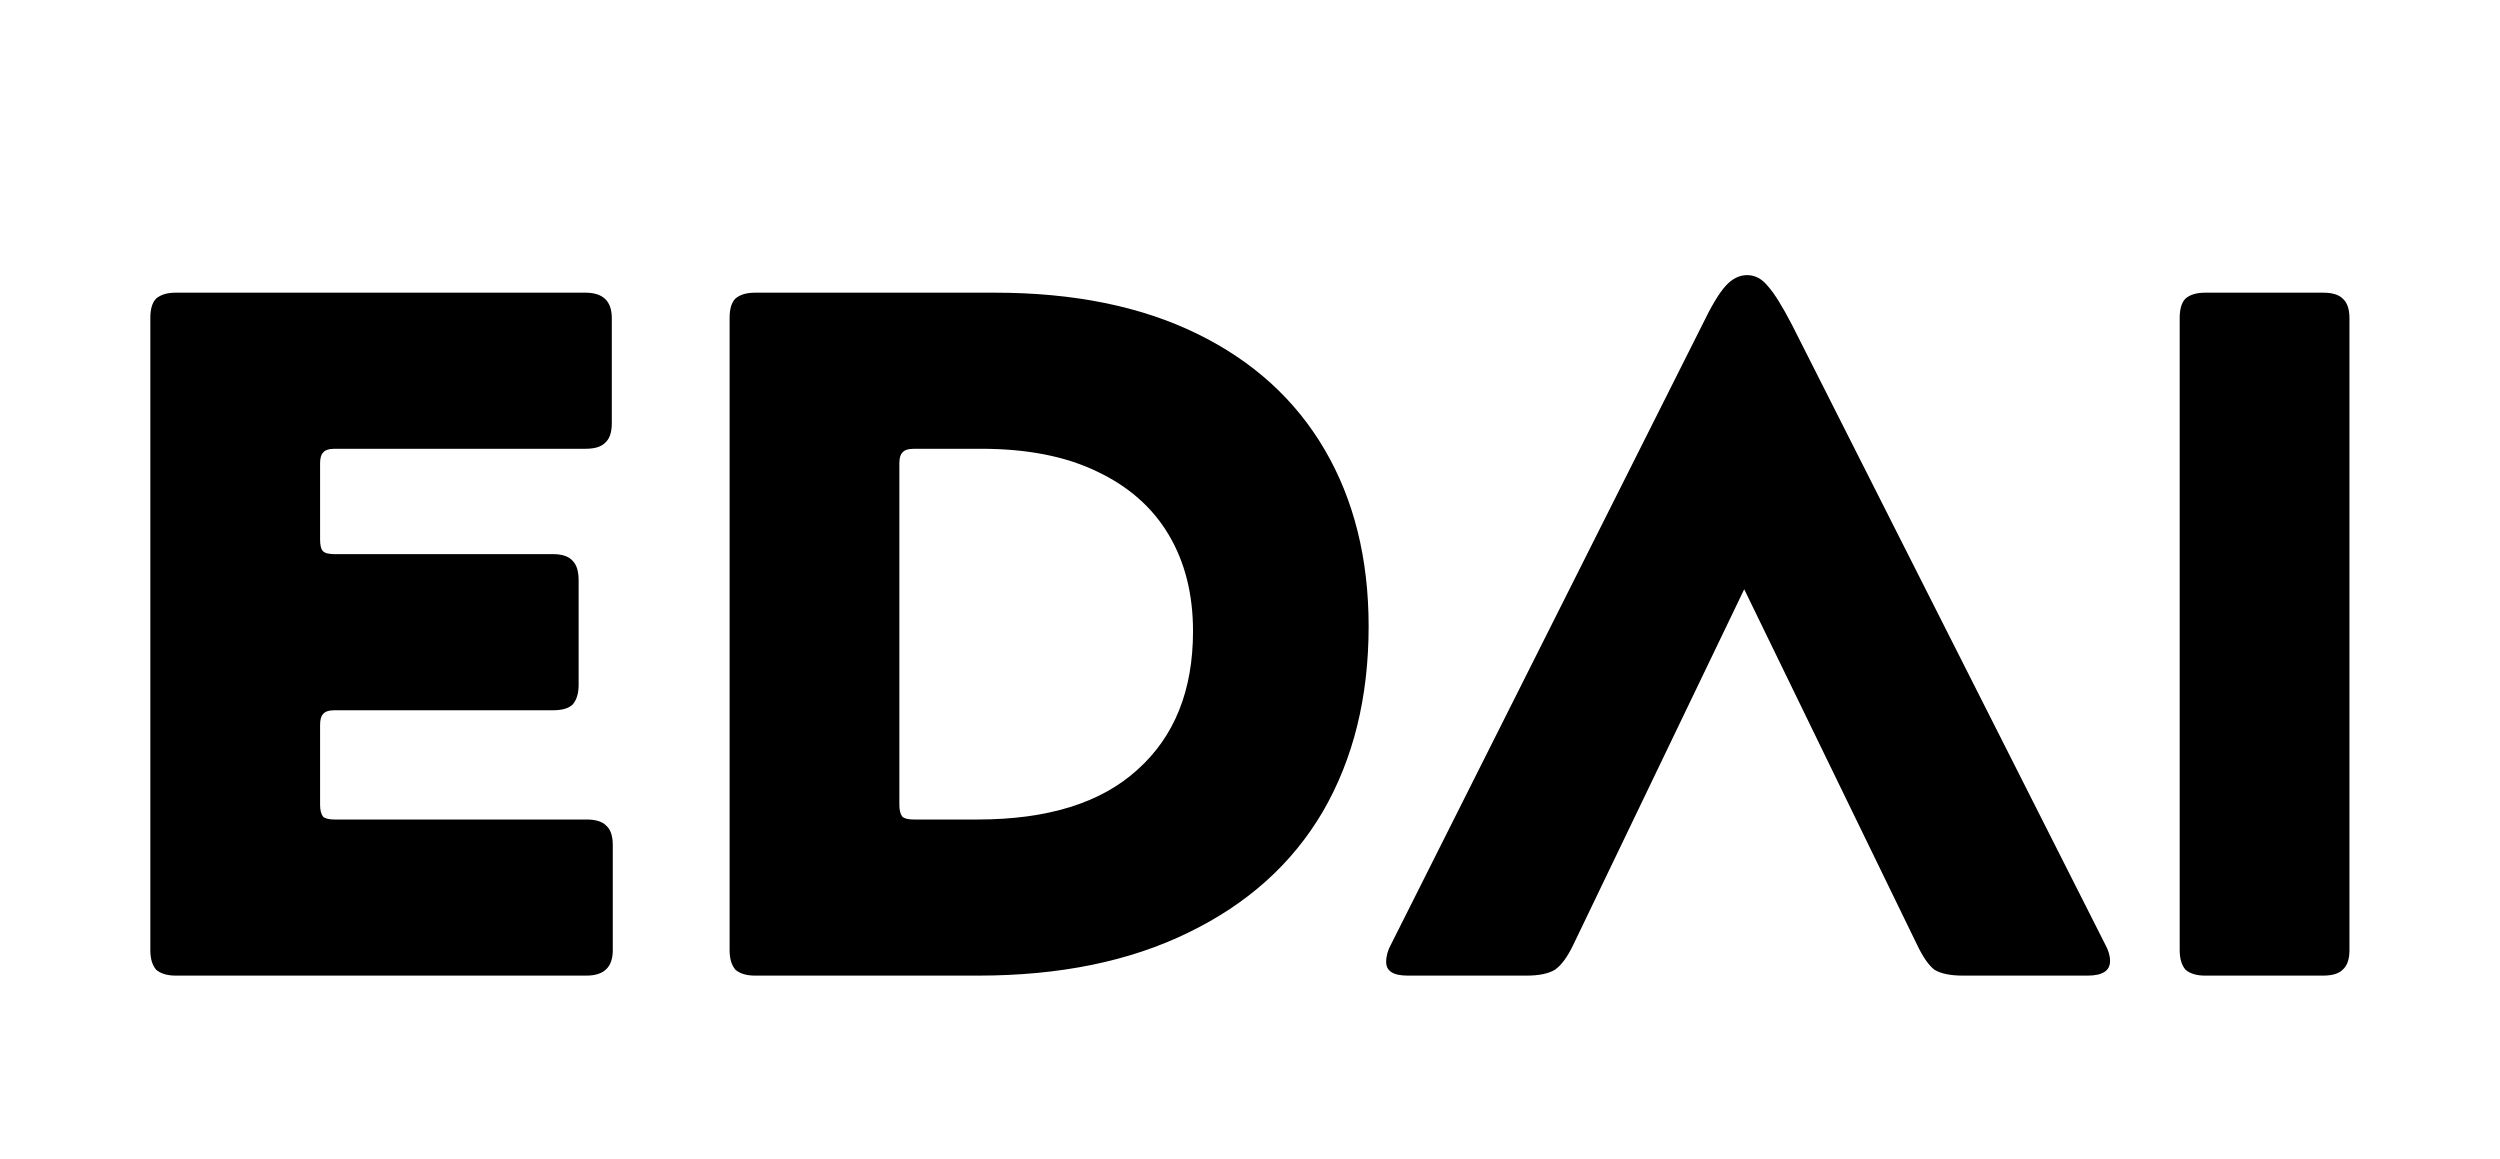<svg width="82" height="38" viewBox="0 0 82 38" fill="none" xmlns="http://www.w3.org/2000/svg">
<path d="M19.235 26.88C19.534 26.88 19.747 26.944 19.875 27.072C20.025 27.2 20.099 27.413 20.099 27.712V31.168C20.099 31.723 19.811 32 19.235 32H5.763C5.486 32 5.273 31.936 5.123 31.808C4.995 31.659 4.931 31.445 4.931 31.168V10.432C4.931 10.133 4.995 9.92 5.123 9.792C5.273 9.664 5.486 9.6 5.763 9.6H19.203C19.779 9.6 20.067 9.877 20.067 10.432V13.888C20.067 14.187 19.993 14.4 19.843 14.528C19.715 14.656 19.502 14.72 19.203 14.72H10.979C10.787 14.72 10.659 14.763 10.595 14.848C10.531 14.912 10.499 15.029 10.499 15.2V17.696C10.499 17.888 10.531 18.016 10.595 18.08C10.659 18.144 10.787 18.176 10.979 18.176H18.147C18.446 18.176 18.659 18.251 18.787 18.4C18.915 18.528 18.979 18.741 18.979 19.04V22.464C18.979 22.741 18.915 22.955 18.787 23.104C18.659 23.232 18.446 23.296 18.147 23.296H10.979C10.787 23.296 10.659 23.339 10.595 23.424C10.531 23.488 10.499 23.605 10.499 23.776V26.4C10.499 26.571 10.531 26.699 10.595 26.784C10.659 26.848 10.787 26.88 10.979 26.88H19.235ZM23.931 10.432C23.931 10.133 23.995 9.92 24.123 9.792C24.273 9.664 24.486 9.6 24.763 9.6H32.635C35.217 9.6 37.425 10.048 39.259 10.944C41.094 11.84 42.491 13.109 43.451 14.752C44.411 16.395 44.891 18.325 44.891 20.544C44.891 22.869 44.39 24.896 43.387 26.624C42.385 28.331 40.913 29.653 38.971 30.592C37.051 31.531 34.758 32 32.091 32H24.763C24.486 32 24.273 31.936 24.123 31.808C23.995 31.659 23.931 31.445 23.931 31.168V10.432ZM29.979 14.72C29.787 14.72 29.659 14.763 29.595 14.848C29.531 14.912 29.499 15.029 29.499 15.2V26.4C29.499 26.571 29.531 26.699 29.595 26.784C29.659 26.848 29.787 26.88 29.979 26.88H32.059C34.363 26.88 36.113 26.336 37.307 25.248C38.523 24.16 39.131 22.645 39.131 20.704C39.131 19.488 38.865 18.432 38.331 17.536C37.798 16.64 37.009 15.947 35.963 15.456C34.939 14.965 33.681 14.72 32.187 14.72H29.979ZM51.61 30.976C51.418 31.381 51.215 31.659 51.002 31.808C50.788 31.936 50.479 32 50.074 32H46.17C45.7 32 45.466 31.851 45.466 31.552C45.466 31.36 45.519 31.168 45.626 30.976L55.834 10.656C56.132 10.037 56.388 9.611 56.602 9.376C56.815 9.141 57.05 9.024 57.306 9.024C57.562 9.024 57.786 9.141 57.978 9.376C58.191 9.611 58.458 10.037 58.778 10.656L69.05 30.976C69.156 31.168 69.21 31.349 69.21 31.52C69.21 31.84 68.964 32 68.474 32H64.378C63.972 32 63.663 31.936 63.45 31.808C63.258 31.659 63.066 31.381 62.874 30.976L57.21 19.328L51.61 30.976ZM77.062 31.168C77.062 31.467 76.987 31.68 76.838 31.808C76.71 31.936 76.496 32 76.198 32H72.326C72.048 32 71.835 31.936 71.686 31.808C71.558 31.659 71.494 31.445 71.494 31.168V10.432C71.494 10.133 71.558 9.92 71.686 9.792C71.835 9.664 72.048 9.6 72.326 9.6H76.198C76.496 9.6 76.71 9.664 76.838 9.792C76.987 9.92 77.062 10.133 77.062 10.432V31.168Z" fill="black"/>
</svg>
